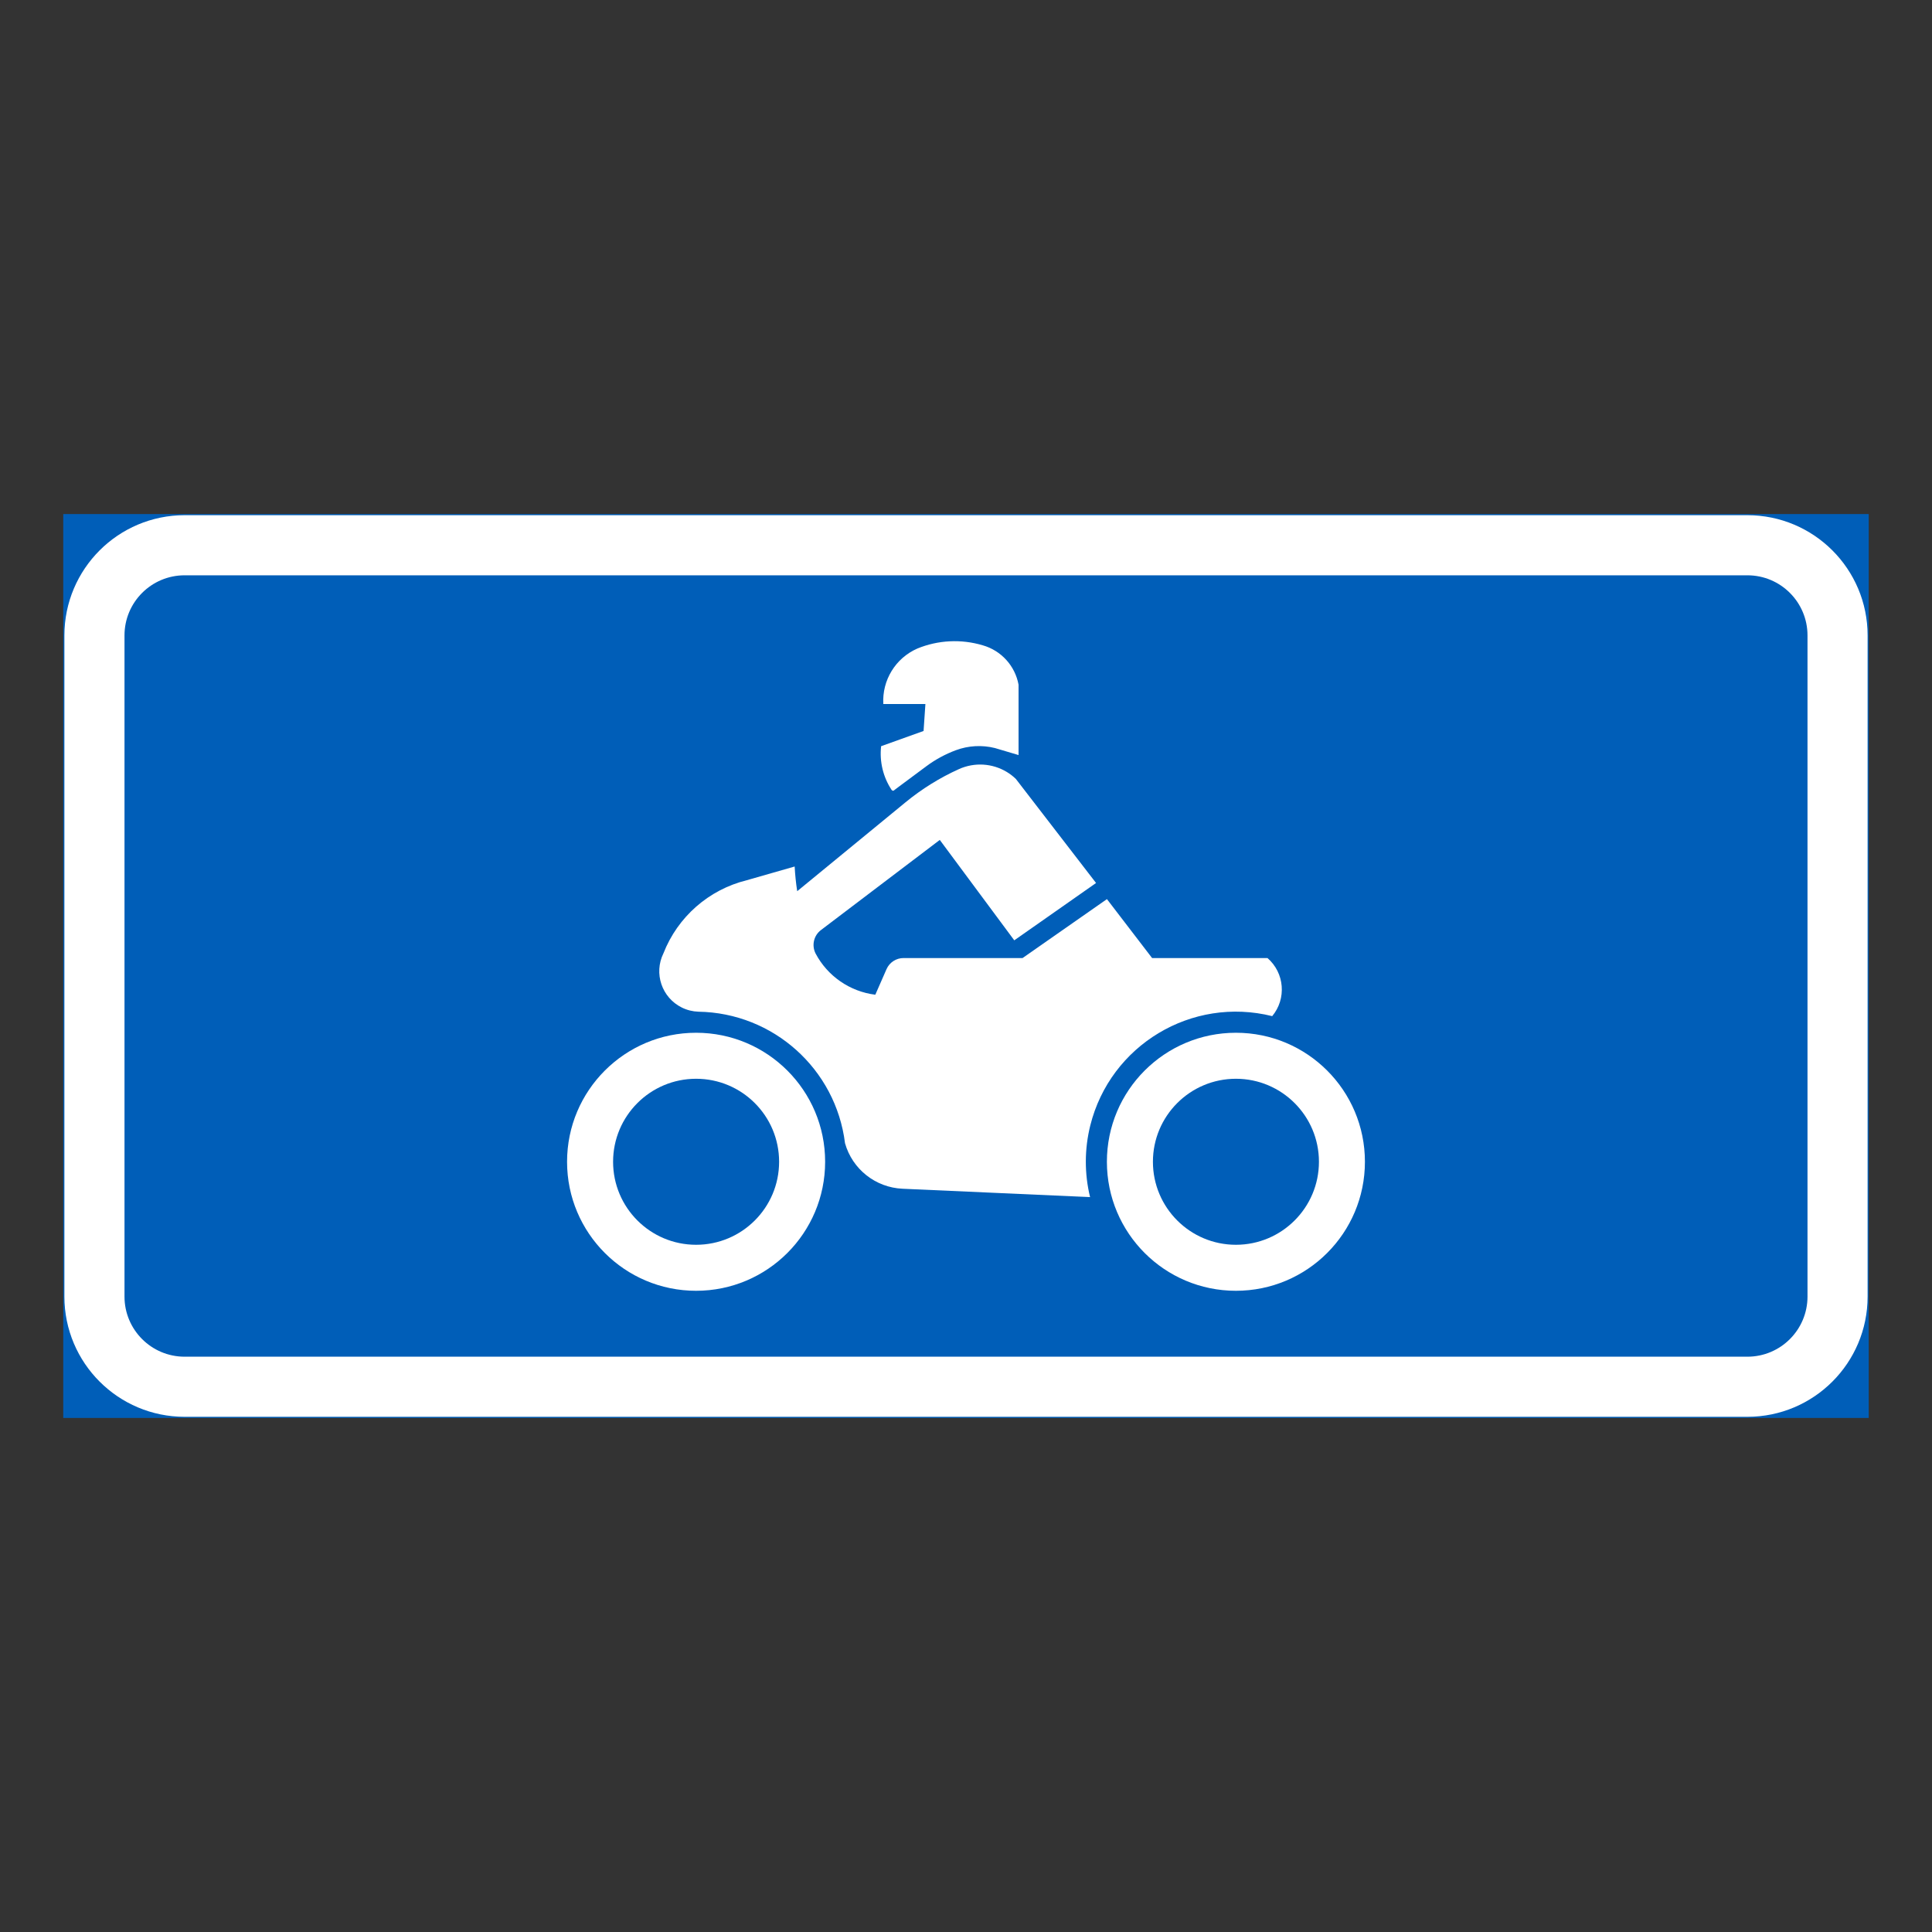 <?xml version="1.0" encoding="iso-8859-1"?>
<!-- Generator: Adobe Illustrator 16.0.0, SVG Export Plug-In . SVG Version: 6.00 Build 0)  -->
<!DOCTYPE svg PUBLIC "-//W3C//DTD SVG 1.1//EN" "http://www.w3.org/Graphics/SVG/1.1/DTD/svg11.dtd">
<svg version="1.1" id="Layer_1" xmlns="http://www.w3.org/2000/svg" xmlns:xlink="http://www.w3.org/1999/xlink" x="0px" y="0px"
	 width="425.197px" height="425.196px" viewBox="0 0 425.197 425.196" style="enable-background:new 0 0 425.197 425.196;"
	 xml:space="preserve">
<rect x="0" y="0" width="425.197" height="425.196" fill="#333333" stroke="none"/>
<g id="LWPOLYLINE_144_">
	
		<rect x="14.172" y="113.385" style="fill:#005EB8;stroke:#005EB8;stroke-width:0.5;stroke-miterlimit:10;" width="396.853" height="198.427"/>
</g>
<g id="LWPOLYLINE_142_">
	<path style="fill:#FFFFFF;" d="M40.632,311.812H384.57c14.612,0,26.455-11.847,26.455-26.46V139.845
		c0-14.613-11.843-26.46-26.455-26.46H40.632c-14.613,0-26.46,11.847-26.46,26.46v145.507
		C14.172,299.965,26.019,311.812,40.632,311.812z"/>
</g>
<g id="LWPOLYLINE_143_">
	<path style="fill:#005EB8;" d="M40.632,298.584H384.57c7.302,0,13.228-5.926,13.228-13.232V139.845
		c0-7.312-5.926-13.232-13.228-13.232H40.632c-7.306,0-13.232,5.921-13.232,13.232v145.507
		C27.399,292.658,33.326,298.584,40.632,298.584z"/>
</g>
<g id="CIRCLE_9_">
	<path style="fill:#FFFFFF;" d="M181.597,255.684c0-15.686-12.718-28.394-28.398-28.394S124.8,239.998,124.8,255.684
		s12.718,28.394,28.398,28.394S181.597,271.369,181.597,255.684L181.597,255.684z"/>
</g>
<g id="CIRCLE_11_">
	<path style="fill:#FFFFFF;" d="M300.394,255.684c0-15.686-12.708-28.394-28.389-28.394c-15.69,0-28.397,12.708-28.397,28.394
		s12.707,28.394,28.397,28.394C287.686,284.077,300.394,271.369,300.394,255.684L300.394,255.684z"/>
</g>
<g id="LWPOLYLINE_148_">
	<path style="fill:#FFFFFF;" d="M175.45,196.136l23.857-19.581c3.578-2.935,7.522-5.388,11.746-7.293
		c3.396-1.529,7.33-1.298,10.515,0.626c0.722,0.438,1.395,0.952,2.001,1.539l17.652,22.905l-17.999,12.617l-16.393-22.098
		l-26.156,19.841c-1.587,1.203-2.078,3.367-1.184,5.147c2.636,4.992,7.552,8.384,13.15,9.081l2.473-5.638
		c0.654-1.481,2.126-2.438,3.752-2.434h26.186l18.566-12.968l9.938,12.968h25.397c3.761,3.275,4.223,8.946,1.039,12.785
		c-17.701-4.416-35.623,6.358-40.039,24.06c-1.289,5.176-1.309,10.582-0.048,15.768l-41.289-1.843
		c-5.936-0.273-11.025-4.305-12.641-10.01c-2.03-16.344-15.796-28.696-32.266-28.951c-1.27-0.043-2.511-0.352-3.656-0.919
		c-4.406-2.179-6.214-7.522-4.04-11.929c3.136-8.023,9.976-14.021,18.336-16.085l10.543-3.021
		C174.988,192.523,175.17,194.332,175.45,196.136"/>
</g>
<g id="LWPOLYLINE_149_">
	<path style="fill:#FFFFFF;" d="M196.864,173.846l7.003-5.209c1.991-1.481,4.185-2.664,6.503-3.53
		c2.752-1.02,5.744-1.184,8.591-0.477l5.205,1.544v-15.479c-0.761-4.155-3.819-7.522-7.889-8.677
		c-4.733-1.414-9.813-1.164-14.382,0.712c-4.811,2.106-7.792,6.979-7.494,12.217h8.86h0.403l-0.403,5.926l-9.341,3.349
		c-0.385,3.376,0.433,6.791,2.309,9.624c0.125,0.179,0.355,0.227,0.529,0.106C196.806,173.928,196.844,173.89,196.864,173.846z"/>
</g>
<g id="CIRCLE_8_">
	<path style="fill:#005EB8;" d="M171.467,255.684c0-10.086-8.177-18.269-18.269-18.269s-18.269,8.183-18.269,18.269
		c0,10.087,8.177,18.269,18.269,18.269S171.467,265.771,171.467,255.684L171.467,255.684z"/>
</g>
<g id="CIRCLE_10_">
	<path style="fill:#005EB8;" d="M290.274,255.684c0-10.086-8.187-18.269-18.269-18.269c-10.091,0-18.269,8.183-18.269,18.269
		c0,10.087,8.178,18.269,18.269,18.269C282.087,273.952,290.274,265.771,290.274,255.684L290.274,255.684z"/>
</g>
</svg>
